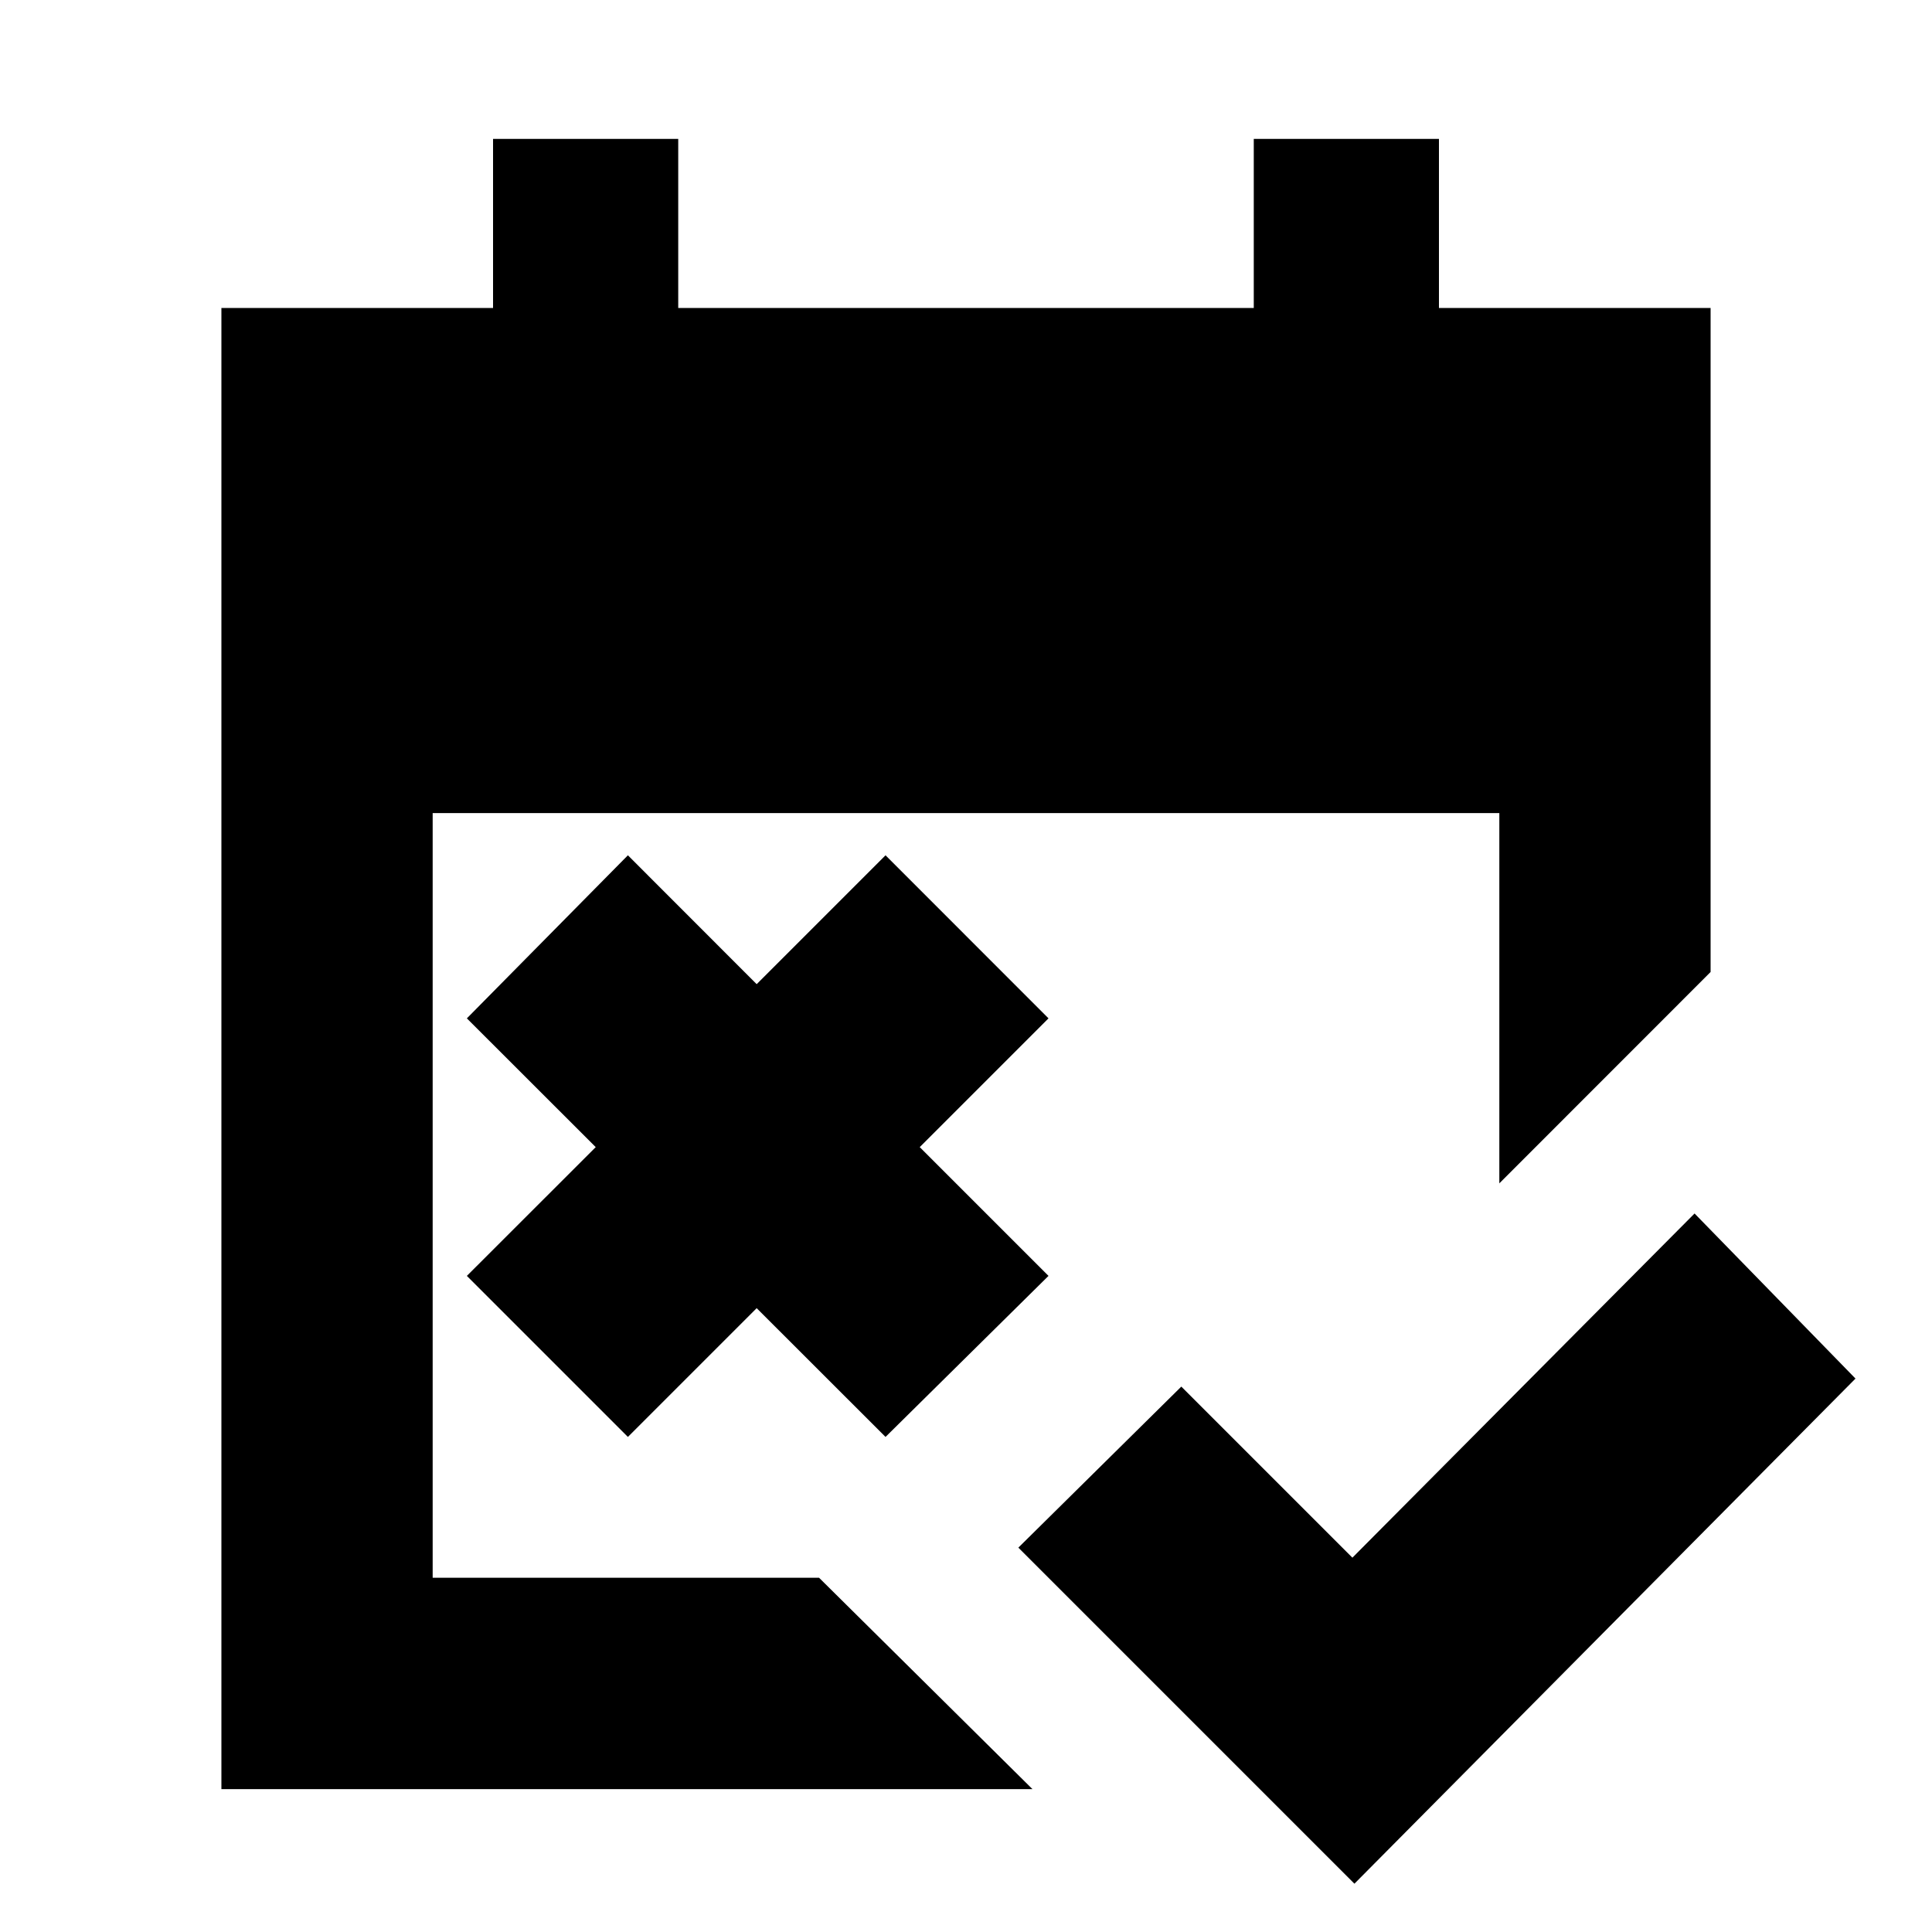 <svg xmlns="http://www.w3.org/2000/svg" height="20" width="20"><path d="M14.021 19.5 10.542 16.021 12.229 14.354 14 16.125 17.542 12.562 19.208 14.271ZM6.5 14.875 4.833 13.208 6.167 11.875 4.833 10.542 6.5 8.854 7.833 10.188 9.167 8.854 10.854 10.542 9.521 11.875 10.854 13.208 9.167 14.875 7.833 13.542ZM2.292 18.521V3.188H5.104V1.438H7.021V3.188H12.979V1.438H14.896V3.188H17.708V10.062L15.521 12.25V8.417H4.479V16.333H8.479L10.688 18.521Z"/></svg>